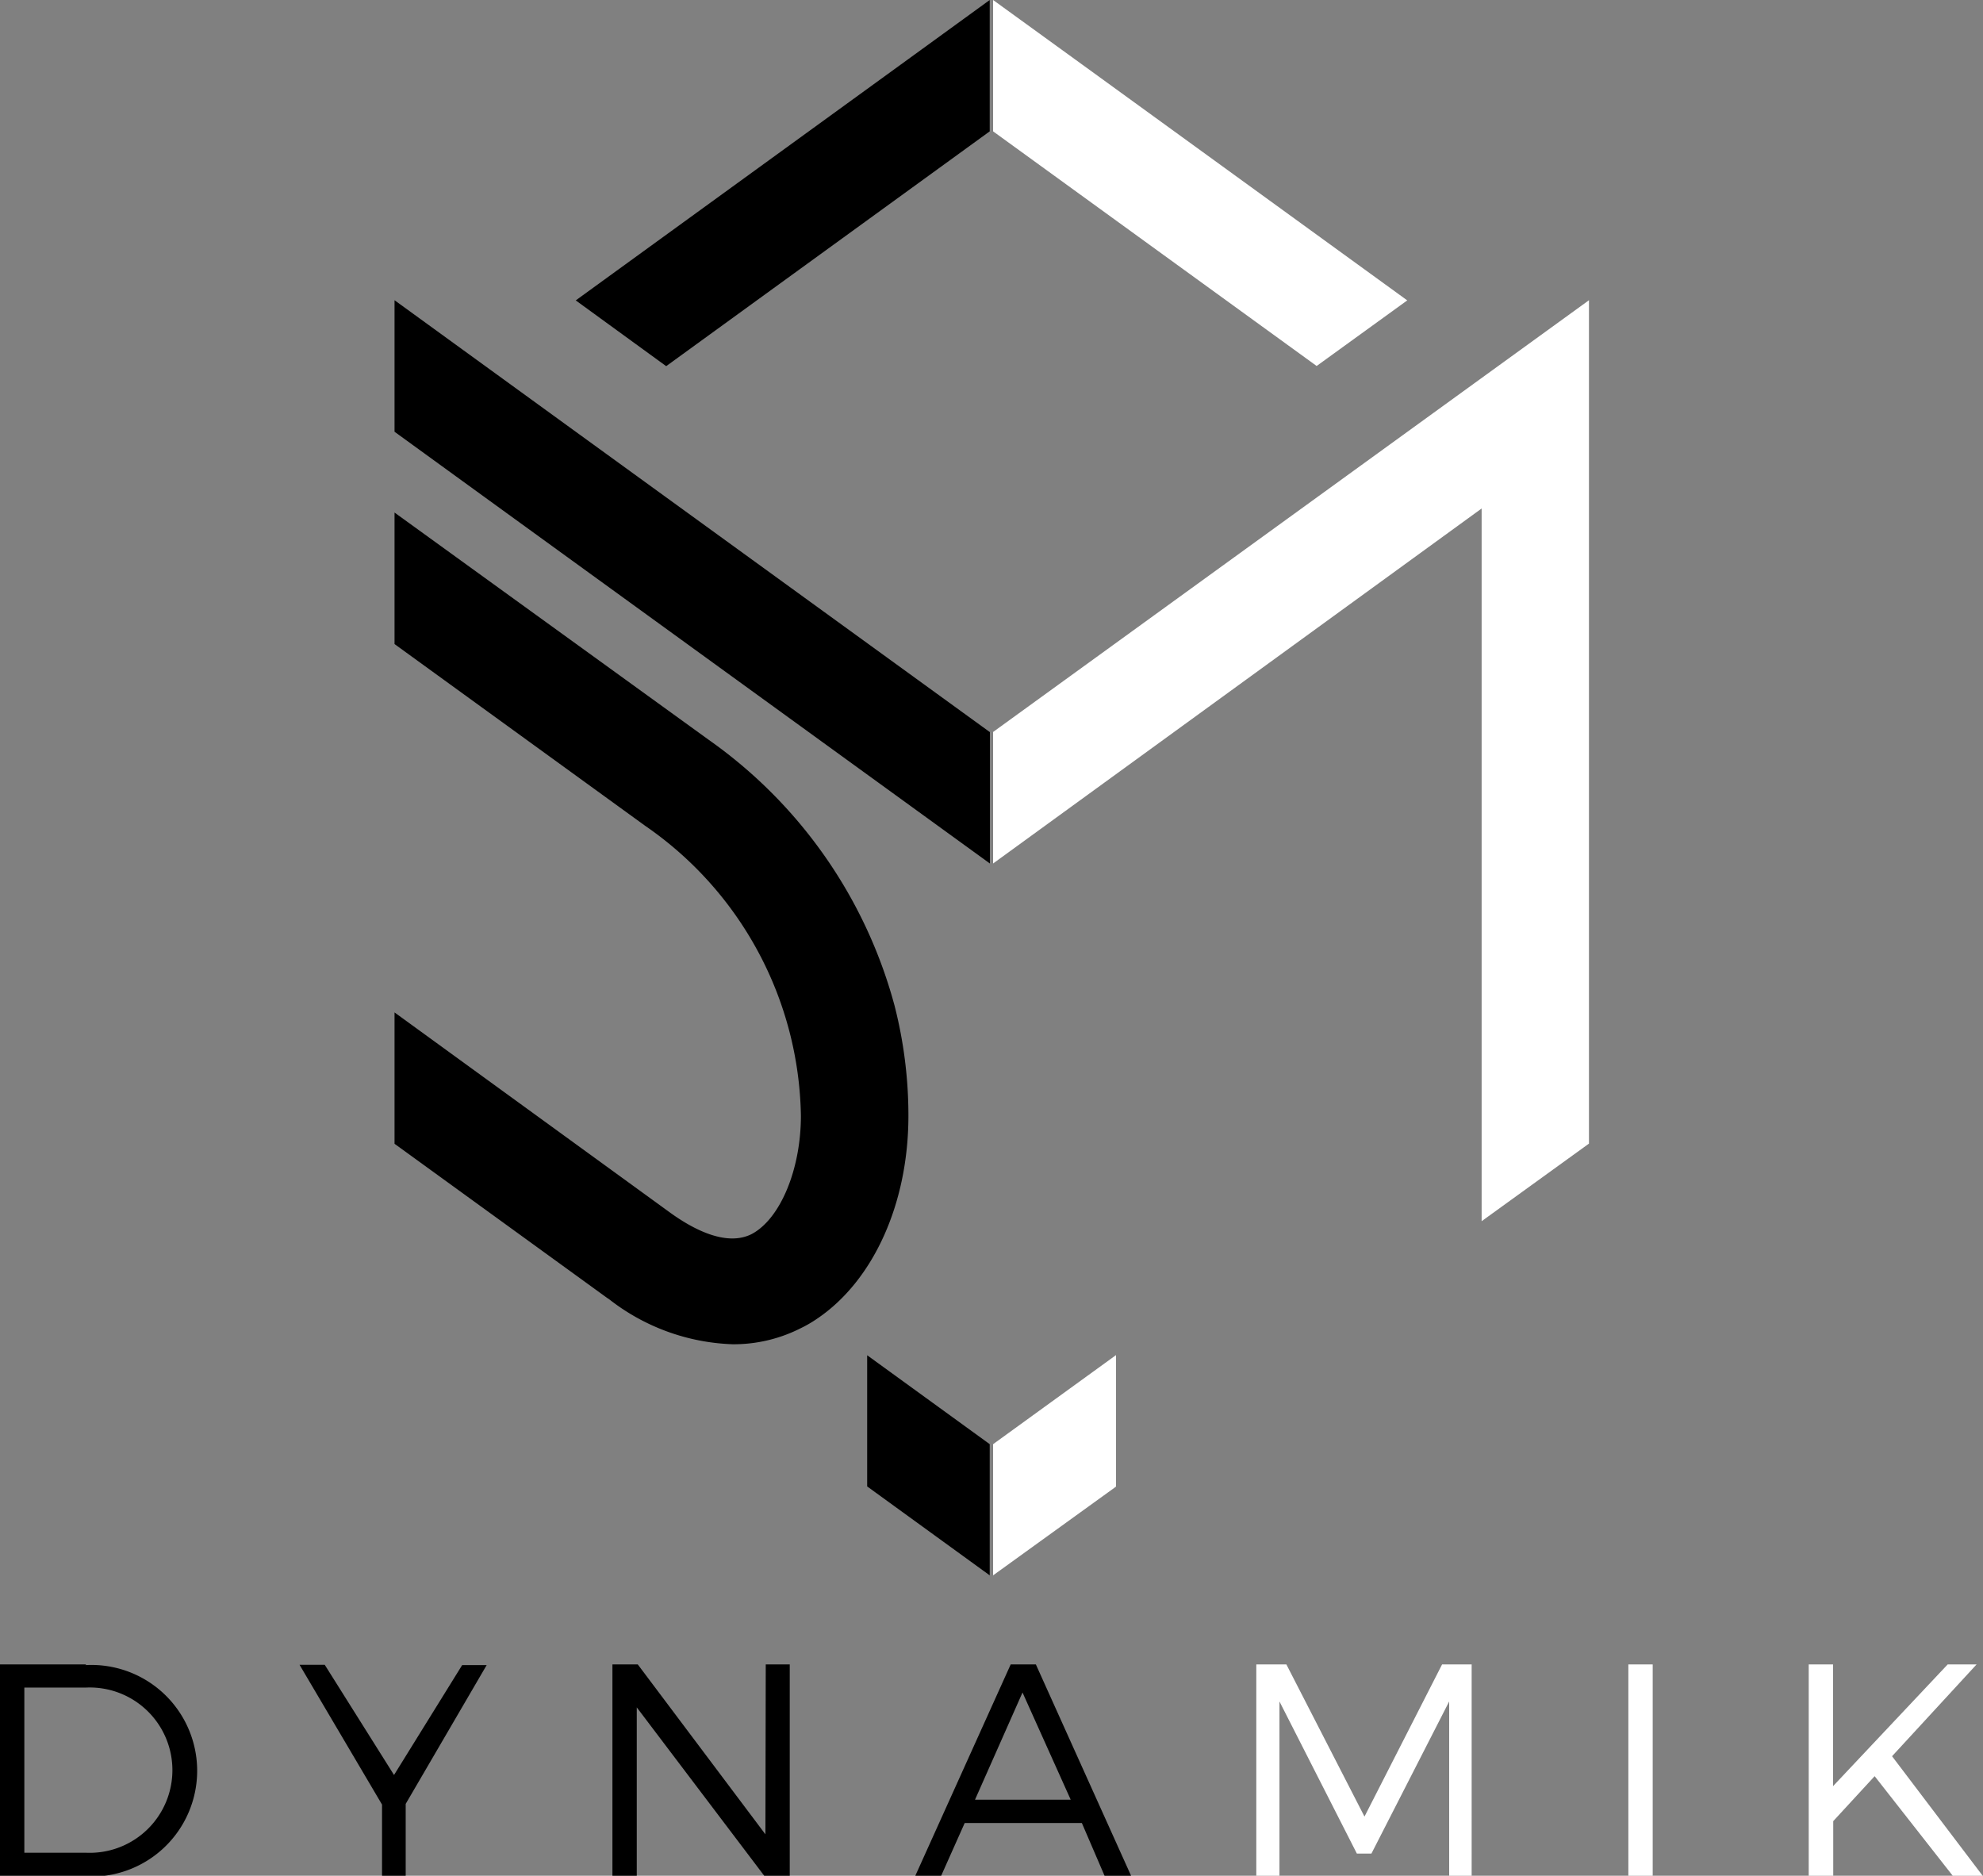 <svg xmlns="http://www.w3.org/2000/svg" viewBox="0 0 117.31 110.96"><rect x="0" y="0" width="117.31" height="110.96" fill="#808080" stroke="none"/><defs><style>.cls-1{fill:#fff;}</style></defs><title>Asset 1</title><g id="Layer_2" data-name="Layer 2"><g id="Layer_1-2" data-name="Layer 1"><path d="M5.1,98.46H0V111H5.05a6.26,6.26,0,1,0,0-12.5Zm0,11.14H1.44V99.83H5.06a4.89,4.89,0,1,1,.06,9.77Zm40.18-1.09L37.73,98.46h-1.5V111h1.44v-10l7.57,10h1.48V98.46H45.3Zm16-10.05H59.79L54.13,111h1.53l1.41-3.16H64L65.36,111h1.57Zm-3.6,8,2.81-6.34,2.85,6.34ZM23.31,105l-4.1-6.52H17.72l4.88,8.27V111H24v-4.29l4.79-8.21H27.34Z"/><path class="cls-1" d="M52.8,69.08h0Zm27.92,38.38-4.62-9H74.32V111h1.37V100.65l4.58,9h.86l4.6-9,0,10.31h1.33V98.46H85.31Zm31.21-3.57,5-5.43h-1.71l-6.78,7.2v-7.2H107V111h1.45v-3.27l2.45-2.66,4.65,5.93h1.77ZM96.33,111h1.44V98.46H96.33Z"/><path d="M58.51,85.4h0ZM51.3,87.93l7.25,5.26V85.43L51.3,80.17Zm-15.2-11h0m-.2-.14h0M23.34,38.1,38.18,48.86A21.24,21.24,0,0,1,47.38,66c0,3.18-1.22,6.1-2.91,7-1.5.76-3.47-.28-4.86-1.29L23.34,59.89v7.77l12.55,9.1h0l.21.14L36,76.83a12.54,12.54,0,0,0,7.35,2.69,8.76,8.76,0,0,0,4-.94,7.42,7.42,0,0,0,1-.58c3.31-2.24,5.39-6.79,5.39-12a26.22,26.22,0,0,0-.82-6.51,28.18,28.18,0,0,0-11-15.73h0L23.34,30.32Zm0-12.56h0l5.36,3.89h0L58.56,51.08V43.31L34.06,25.54h0l-5.36-3.89v0l-5.36-3.89ZM53.26,3.84,34.06,17.77l5.35,3.89L58.55,7.77V0Z"/><path class="cls-1" d="M58.71,85.4h0Zm7.23-5.18-7.19,5.21v7.76L65.94,88l.08-.06V80.16ZM58.75,43.3v7.78l28.9-21V72.24L94,67.65V17.76Zm0-35.62v.09L77.89,21.65l5.36-3.88L64.05,3.84,58.75,0Z"/></g></g></svg>